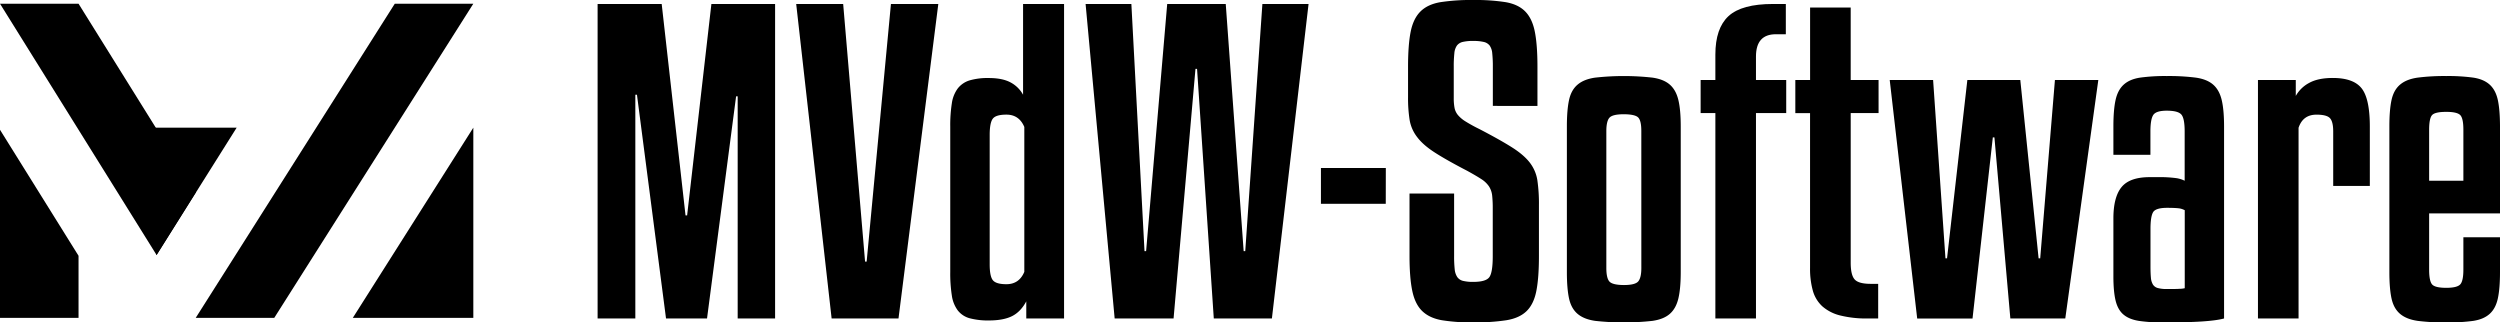 <svg xmlns="http://www.w3.org/2000/svg" xmlns:xlink="http://www.w3.org/1999/xlink" width="1921.67" height="247.86" viewBox="0 0 1921.67 247.86"><defs><style>.a{fill:none;}.b{fill:#000;}.c{clip-path:url(#a);}.d{clip-path:url(#c);}</style><clipPath id="a" transform="translate(-8.64 -4.41)"><rect class="a" x="8.64" y="7.26" width="363.83" height="241.47"/></clipPath><clipPath id="c" transform="translate(-8.64 -4.41)"><rect class="a" x="8.64" y="7.26" width="363.83" height="241.47"/></clipPath></defs><path class="b" d="M415.82,167.27" transform="translate(-8.64 -4.41)"/><path class="b" d="M604.43,7.47V249.21H575.67V78.46h-1.22L552.11,249.21H520.59l-22.34-172H497v172H468V7.47h49.26L535.58,170h1.23L555.47,7.47Z" transform="translate(-8.64 -4.41)"/><path class="b" d="M647.88,249.21,620.65,7.47h36.11l16.83,198h1.22l18.67-198h36.41l-30.6,241.74Z" transform="translate(-8.64 -4.41)"/><path class="b" d="M739.07,101.72a108.91,108.91,0,0,1,1.22-17.9,25.06,25.06,0,0,1,4.59-11.48,18.39,18.39,0,0,1,9-6.12,49.43,49.43,0,0,1,14.84-1.83q10.39,0,16.68,3.36a23.45,23.45,0,0,1,9.64,9.49V7.47h31.51V249.21H797.51V236.05q-4.29,8-10.86,11.32t-17.59,3.37a55.34,55.34,0,0,1-15-1.68,17.42,17.42,0,0,1-9.18-6,25,25,0,0,1-4.59-11.47,111.41,111.41,0,0,1-1.22-18.21ZM796,102q-4-9.48-13.77-9.48-8,0-10.4,3.06t-2.45,12.24v99.75c0,6.12.81,10.21,2.45,12.24s5.1,3.06,10.4,3.06q9.79,0,13.77-9.48Z" transform="translate(-8.64 -4.41)"/><path class="b" d="M878.29,7.47l10.1,190h1.23l16.21-190h45l13.77,190h1.22L979,7.47h35.49L986.31,249.21H941.64L928.78,57.35h-1.22L910.73,249.21H865.44L843.1,7.47Z" transform="translate(-8.64 -4.41)"/><path class="b" d="M1073.83,161.08H1024V133.54h49.88Z" transform="translate(-8.64 -4.41)"/><path class="b" d="M1156.14,85.81v-30a93.63,93.63,0,0,0-.46-10.41,12.12,12.12,0,0,0-2-6,8,8,0,0,0-4.59-2.76,34.37,34.37,0,0,0-8-.76,33.86,33.86,0,0,0-8.1.76,7.88,7.88,0,0,0-4.44,2.76,12.12,12.12,0,0,0-2,6,93.63,93.63,0,0,0-.46,10.41V79.69a39.81,39.81,0,0,0,.61,7.65,12.44,12.44,0,0,0,2.6,5.5,24.07,24.07,0,0,0,5.82,4.9,117.52,117.52,0,0,0,10.55,5.81q15.91,8.27,25.1,14.08t13.77,11.78a29.61,29.61,0,0,1,5.81,13.47,125.71,125.71,0,0,1,1.22,19.43v38.86q0,16.83-2,26.93t-7.5,15.45q-5.51,5.35-15.45,7a158.64,158.64,0,0,1-25.56,1.68,142.78,142.78,0,0,1-24.17-1.68q-9.48-1.69-15-7t-7.65-15.45q-2.14-10.11-2.15-26.93v-48h34.28v48a89.27,89.27,0,0,0,.46,10.25,12.8,12.8,0,0,0,2,6,7.54,7.54,0,0,0,4.44,2.9,31.79,31.79,0,0,0,7.8.77q9.79,0,12.4-3.67t2.6-16.22V164.75a89.93,89.93,0,0,0-.46-10.09,16.12,16.12,0,0,0-2.45-7,20,20,0,0,0-6-5.66q-4-2.6-10.71-6.28-15.9-8.25-24.93-14.07T1098,109.83a29.49,29.49,0,0,1-5.82-13.16,107.77,107.77,0,0,1-1.22-17.6V55.82q0-16.83,2-26.93t7.5-15.61q5.5-5.5,15.3-7.19a155.4,155.4,0,0,1,25.39-1.68,150.25,150.25,0,0,1,24.94,1.68q9.64,1.7,15,7.19t7.34,15.61q2,10.09,2,26.93v30Z" transform="translate(-8.64 -4.41)"/><path class="b" d="M1300.57,213.41q0,12.85-1.84,20.5t-6.58,11.78q-4.74,4.14-13.31,5.36a199.51,199.51,0,0,1-44.06,0q-8.58-1.23-13.47-5.36t-6.58-11.78q-1.68-7.65-1.68-20.5V101.72q0-12.85,1.68-20.5t6.58-11.78q4.89-4.14,13.47-5.36a199.51,199.51,0,0,1,44.06,0q8.57,1.23,13.31,5.36t6.58,11.78q1.85,7.65,1.84,20.5Zm-30.3-108.33q0-8-2.44-10.4t-11-2.45q-8.57,0-11,2.6t-2.45,10.25V210.35q0,8,2.45,10.55t11,2.61q8.87,0,11.17-2.91t2.29-10.25Z" transform="translate(-8.64 -4.41)"/><path class="b" d="M1381.65,91.31H1358.4v157.9h-31.21V91.31h-11.33V65.92h11.33V46.33q0-20.19,10.1-29.53t34.27-9.33h9.79V30.73h-7.65q-15.3,0-15.3,17.13V65.92h23.25Z" transform="translate(-8.64 -4.41)"/><path class="b" d="M1452.64,91.31h-21.42V206.37q0,9.49,3.06,12.85t12.24,3.37h5.82v26.62h-8a82.84,82.84,0,0,1-21.11-2.29,32.61,32.61,0,0,1-13.77-7,25.69,25.69,0,0,1-7.35-12.09,62.67,62.67,0,0,1-2.14-17.44v-119h-11.32V65.92H1400V10.22h31.21v55.7h21.42Z" transform="translate(-8.64 -4.41)"/><path class="b" d="M1494.56,65.92,1504.05,203h1.22l15.61-137.08h40.7L1575.65,203h1.23L1588.2,65.92h33.35l-25.39,183.29h-42.23L1541.69,110h-1.23l-15.6,139.23h-42.54L1461.21,65.92Z" transform="translate(-8.64 -4.41)"/><path class="b" d="M1671.74,252.27a123.13,123.13,0,0,1-19.12-1.22q-7.5-1.23-11.79-4.9t-6-10.71q-1.69-7-1.69-18.67V172.4q0-16.52,6.28-24.17t21.57-7.65h5.81a97.38,97.38,0,0,1,14.69.76,21.28,21.28,0,0,1,6.43,2V105.39q0-10.1-2.6-13t-11.17-2.9q-8.26,0-10.4,3.36t-2.15,12.55v18h-28.46V101.72q0-12.85,1.69-20.5t6.27-11.78q4.59-4.14,12.55-5.36a140.33,140.33,0,0,1,20.5-1.22,165.28,165.28,0,0,1,22.34,1.22q8.57,1.23,13.31,5.36t6.58,11.78q1.83,7.65,1.83,20.5V249.21q-5.51,1.53-16.83,2.29T1671.74,252.27Zm2.45-25.7c4.48,0,7.75,0,9.79-.16a18.27,18.27,0,0,0,4-.46V166a13.08,13.08,0,0,0-5.2-1.53c-2-.2-4.8-.31-8.26-.31q-8.88,0-10.87,3.37t-2,12.85v28.76c0,3.48.1,6.33.31,8.57a12.25,12.25,0,0,0,1.53,5.36,6.35,6.35,0,0,0,3.82,2.75A25.17,25.17,0,0,0,1674.19,226.57Z" transform="translate(-8.64 -4.41)"/><path class="b" d="M1775.47,249.21h-31.21V65.92h29.07V78.16a25.36,25.36,0,0,1,10.25-10q6.89-3.83,18.21-3.82,15.9,0,22.18,8t6.28,29.38v45.59H1802.1V105.39q0-7.35-2.45-10.1c-1.64-1.83-5.1-2.75-10.41-2.75q-10.4,0-13.77,10.1Z" transform="translate(-8.64 -4.41)"/><path class="b" d="M1875.84,168.43v43.14q0,8.88,2.3,11.48t10.86,2.6c5.51,0,9.07-.87,10.71-2.6s2.45-5.56,2.45-11.48V186.79h28.15v26.62q0,12.85-1.68,20.5t-6.28,11.78q-4.59,4.14-12.54,5.36a143.2,143.2,0,0,1-20.81,1.22,162.2,162.2,0,0,1-22-1.22q-8.58-1.23-13.47-5.36t-6.58-11.78q-1.68-7.65-1.68-20.5V101.72q0-12.85,1.68-20.5t6.58-11.78q4.89-4.14,13.47-5.36a162.2,162.2,0,0,1,22-1.22,143.2,143.2,0,0,1,20.81,1.22q7.95,1.23,12.54,5.36t6.28,11.78q1.66,7.65,1.68,20.5v66.71Zm0-25.1h26.32V104.17q0-8.88-2.45-11.33c-1.64-1.63-5.2-2.44-10.71-2.44q-8.57,0-10.86,2.44t-2.3,11.33Z" transform="translate(-8.64 -4.41)"/><g class="c"><polyline points="120.28 196.14 181.92 98.13 105.17 98.13"/><g class="c"><g class="d"><g class="d"><polygon points="363.83 2.85 210.82 244.32 150.45 244.32 181.12 195.94 303.46 2.85 363.83 2.85"/><polygon points="271.2 244.32 363.83 98.13 363.83 244.32 303.46 244.32 271.2 244.32"/><polygon points="150.62 147.68 150.62 147.7 120.36 196.02 60.37 99.75 0 2.85 60.37 2.85 150.62 147.68"/><polygon points="60.37 196.62 60.37 244.32 0 244.32 0 99.75 60.37 196.62"/></g></g></g><path class="b" d="M279.84,248.73h0Z" transform="translate(-8.64 -4.41)"/><path class="b" d="M312.1,248.73v0Z" transform="translate(-8.64 -4.41)"/></g></svg>